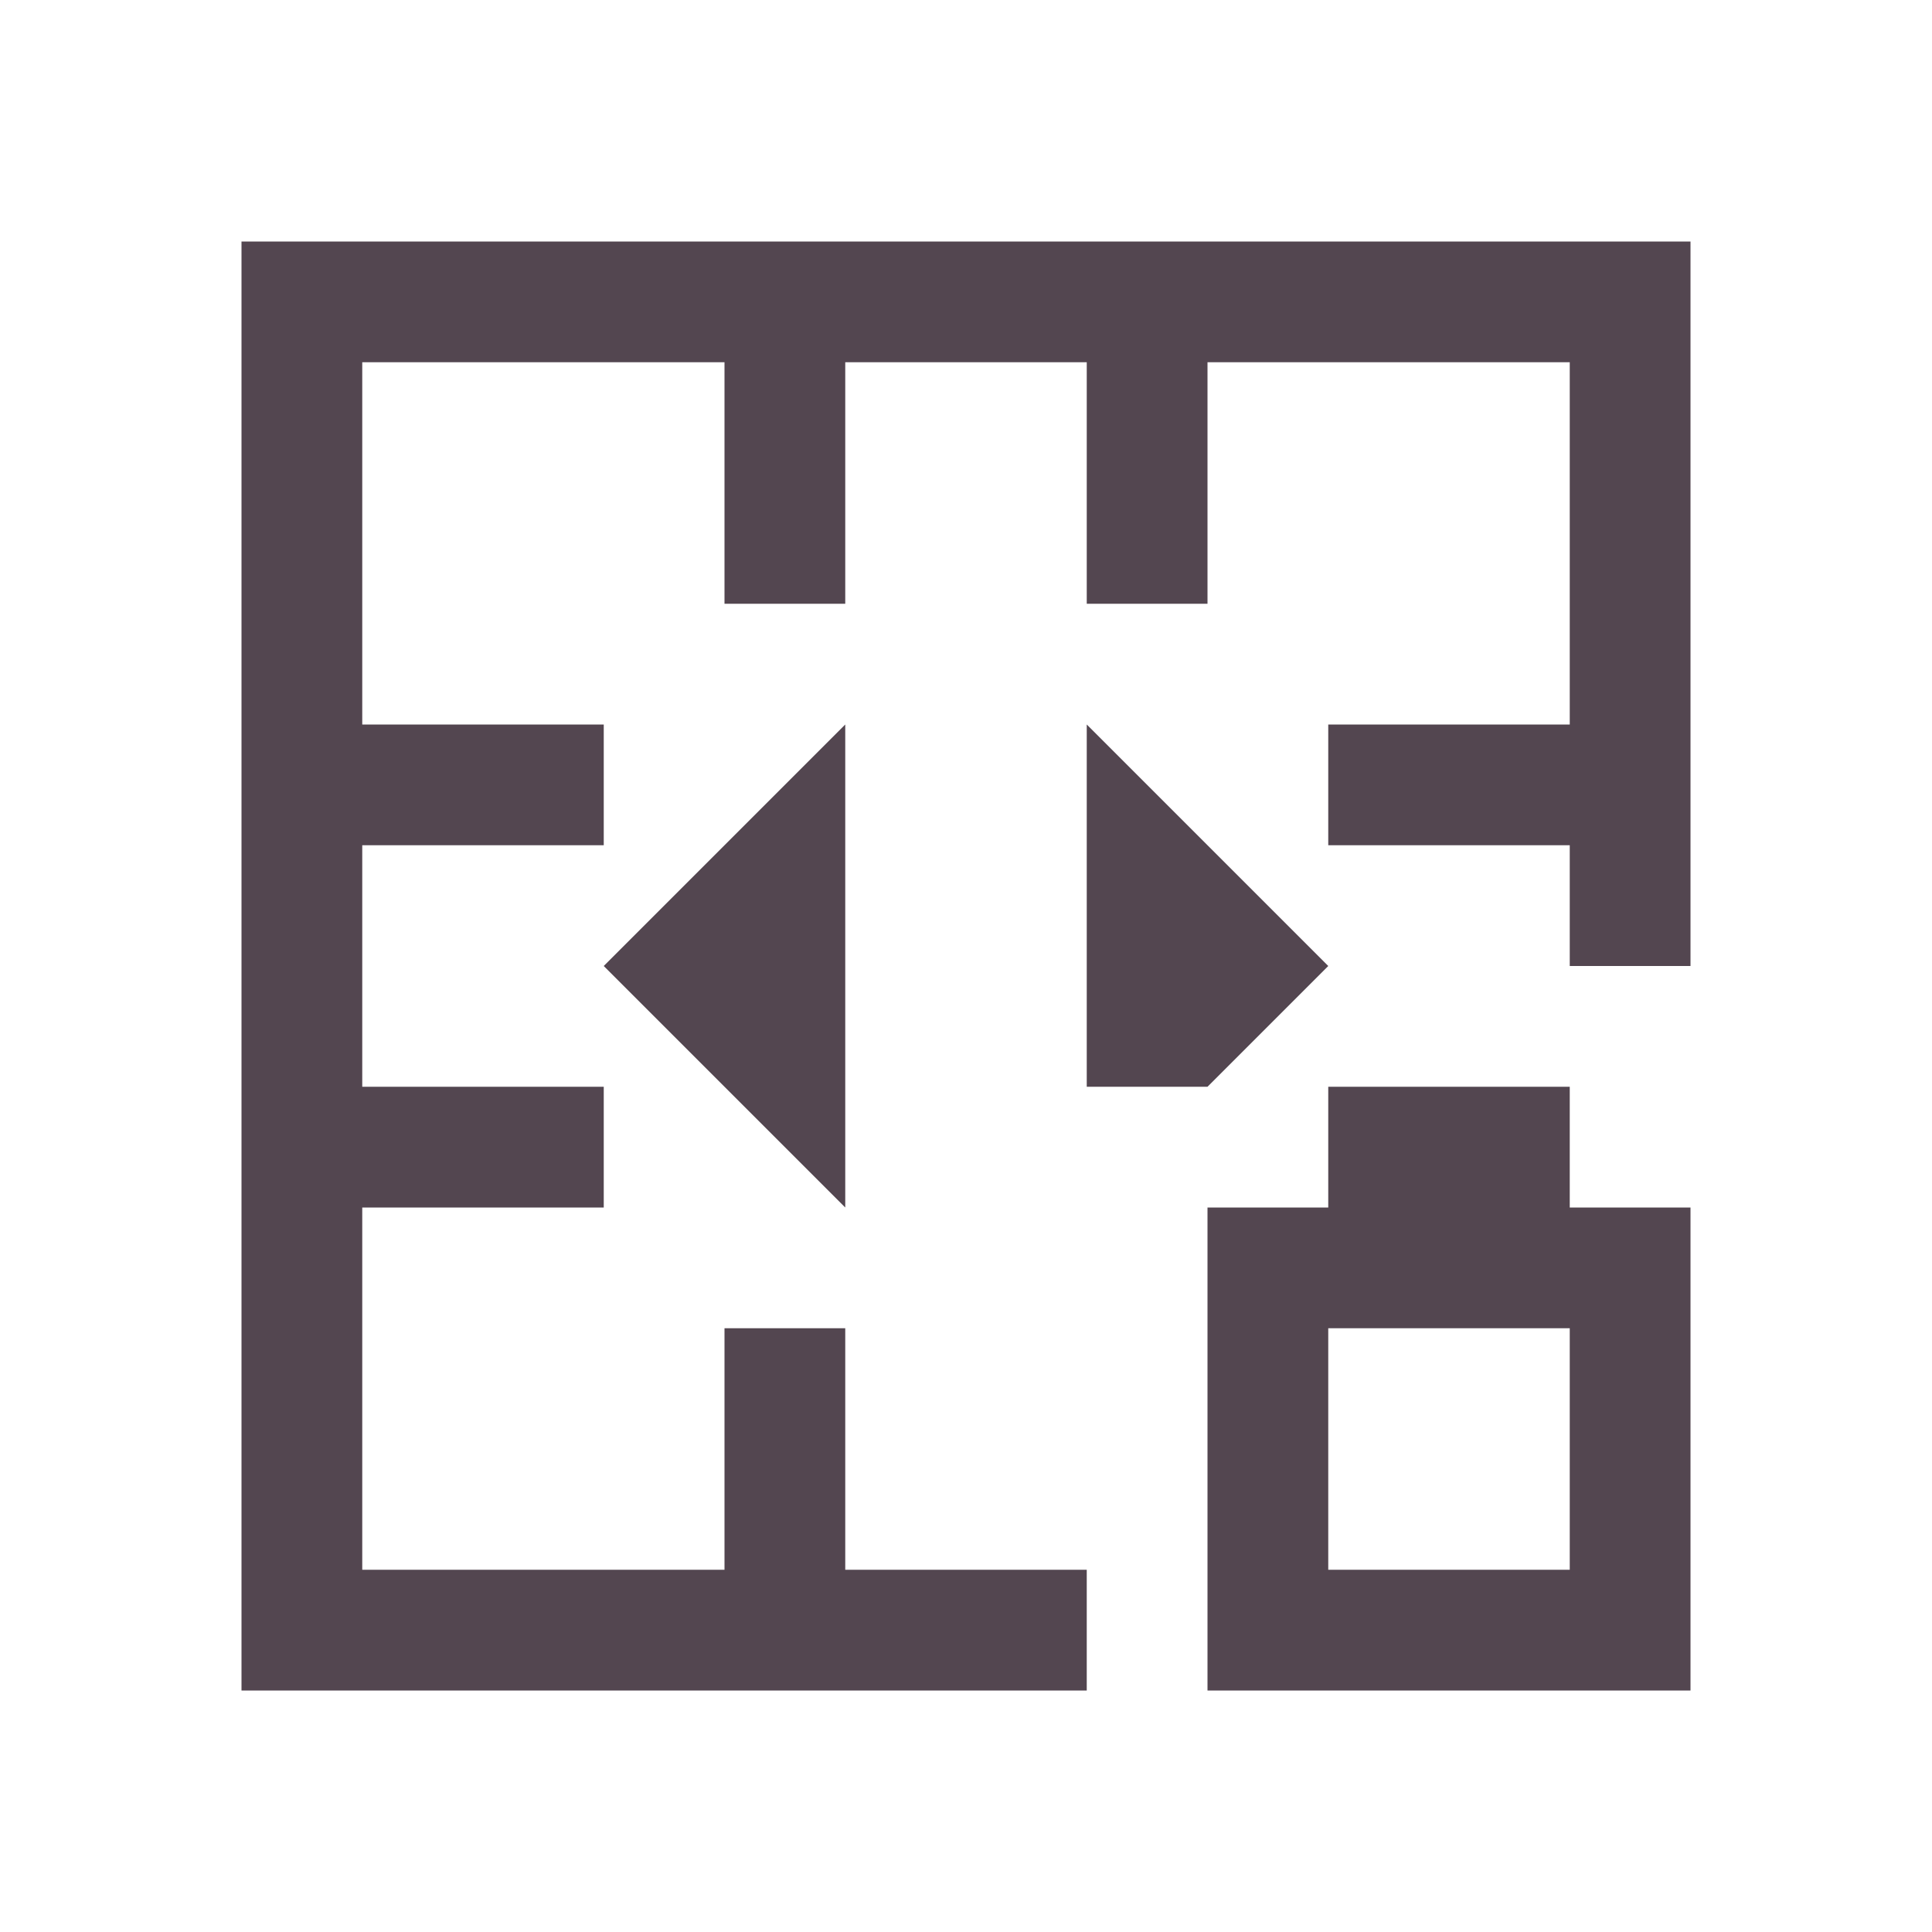 <svg xmlns="http://www.w3.org/2000/svg" viewBox="0 0 16 16"><path d="M2 2v12h7v-1H7v-2H6v2H3v-3h2V9H3V7h2V6H3V3h3v2h1V3h2v2h1V3h3v3h-2v1h2v1h1V2zm5 4L5 8l2 2zm2 0v3h1l1-1zm2 3v1h-1v4h4v-4h-1V9zm0 2h2v2h-2z" style="color:#534650;fill:currentColor;fill-opacity:1;stroke:none"/></svg>